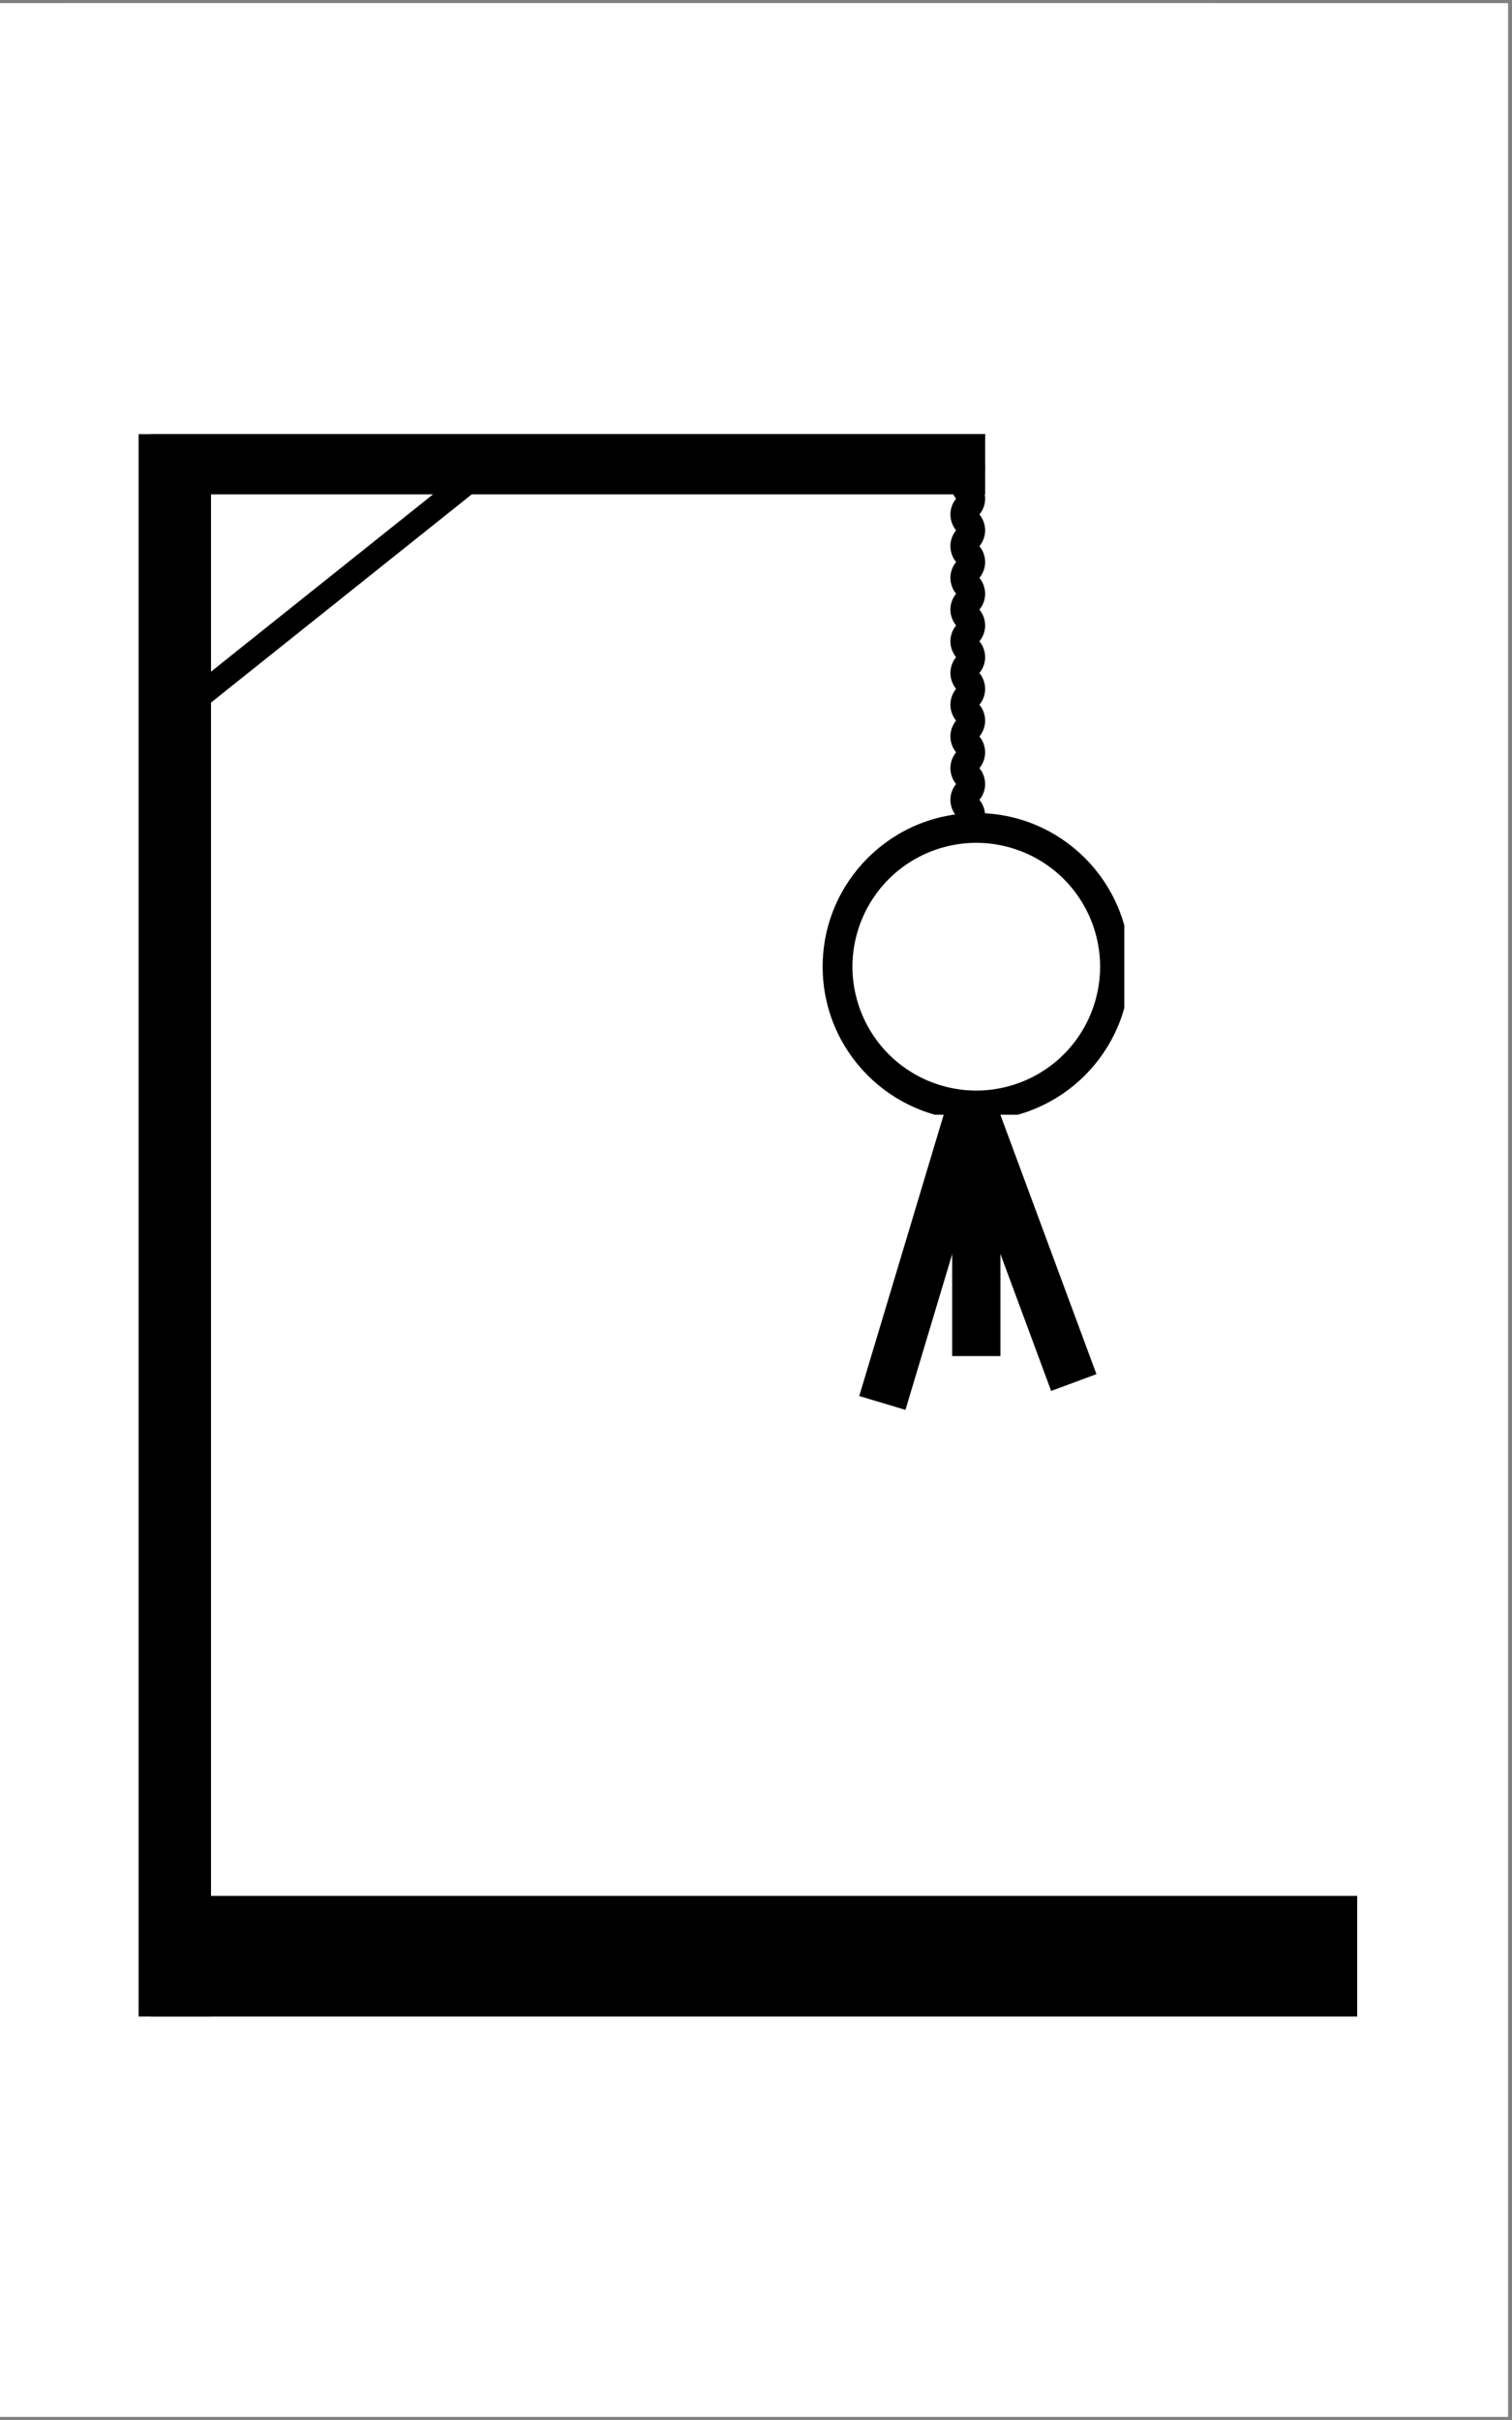 <svg xmlns="http://www.w3.org/2000/svg" xmlns:xlink="http://www.w3.org/1999/xlink" width="125" zoomAndPan="magnify" viewBox="0 0 93.75 150" height="200" preserveAspectRatio="xMidYMid meet" version="1.0"><rect x="0" y="0" width="93.75" height="150" fill="#808080" stroke="none"/><defs><clipPath id="f34eb66410"><path d="M 0 0.199 L 93.5 0.199 L 93.5 149.801 L 0 149.801 Z M 0 0.199 " clip-rule="nonzero"/></clipPath><clipPath id="846bc1e7b9"><path d="M 58.836 14.664 L 61.082 14.664 L 61.082 52.066 L 58.836 52.066 Z M 58.836 14.664 " clip-rule="nonzero"/></clipPath><clipPath id="f0f1a9de07"><path d="M 60.004 14.664 C 59.41 14.664 58.93 15.145 58.93 15.738 L 58.93 50.988 C 58.93 51.582 59.41 52.066 60.004 52.066 C 60.602 52.066 61.082 51.582 61.082 50.988 L 61.082 15.738 C 61.082 15.145 60.602 14.664 60.004 14.664 Z M 60.004 14.664 " clip-rule="nonzero"/></clipPath><clipPath id="7469f651f7"><path d="M 59 31 L 61 31 L 61 34 L 59 34 Z M 59 31 " clip-rule="nonzero"/></clipPath><clipPath id="91d46a40c6"><path d="M 60.004 14.664 C 59.41 14.664 58.93 15.145 58.93 15.738 L 58.93 50.988 C 58.93 51.582 59.41 52.066 60.004 52.066 C 60.602 52.066 61.082 51.582 61.082 50.988 L 61.082 15.738 C 61.082 15.145 60.602 14.664 60.004 14.664 Z M 60.004 14.664 " clip-rule="nonzero"/></clipPath><clipPath id="503e3a9cf4"><path d="M 59 25 L 61 25 L 61 28 L 59 28 Z M 59 25 " clip-rule="nonzero"/></clipPath><clipPath id="258e9a7aea"><path d="M 60.004 14.664 C 59.41 14.664 58.93 15.145 58.93 15.738 L 58.93 50.988 C 58.93 51.582 59.41 52.066 60.004 52.066 C 60.602 52.066 61.082 51.582 61.082 50.988 L 61.082 15.738 C 61.082 15.145 60.602 14.664 60.004 14.664 Z M 60.004 14.664 " clip-rule="nonzero"/></clipPath><clipPath id="fda6b69c2f"><path d="M 59 29 L 61 29 L 61 32 L 59 32 Z M 59 29 " clip-rule="nonzero"/></clipPath><clipPath id="21cb4bba8f"><path d="M 60.004 14.664 C 59.41 14.664 58.93 15.145 58.93 15.738 L 58.93 50.988 C 58.93 51.582 59.41 52.066 60.004 52.066 C 60.602 52.066 61.082 51.582 61.082 50.988 L 61.082 15.738 C 61.082 15.145 60.602 14.664 60.004 14.664 Z M 60.004 14.664 " clip-rule="nonzero"/></clipPath><clipPath id="db9c10e365"><path d="M 59 27 L 61 27 L 61 30 L 59 30 Z M 59 27 " clip-rule="nonzero"/></clipPath><clipPath id="a98651cacf"><path d="M 60.004 14.664 C 59.41 14.664 58.93 15.145 58.93 15.738 L 58.93 50.988 C 58.93 51.582 59.41 52.066 60.004 52.066 C 60.602 52.066 61.082 51.582 61.082 50.988 L 61.082 15.738 C 61.082 15.145 60.602 14.664 60.004 14.664 Z M 60.004 14.664 " clip-rule="nonzero"/></clipPath><clipPath id="7e3d00b02c"><path d="M 59 21 L 61 21 L 61 24 L 59 24 Z M 59 21 " clip-rule="nonzero"/></clipPath><clipPath id="01ff7238b5"><path d="M 60.004 14.664 C 59.41 14.664 58.93 15.145 58.93 15.738 L 58.93 50.988 C 58.93 51.582 59.41 52.066 60.004 52.066 C 60.602 52.066 61.082 51.582 61.082 50.988 L 61.082 15.738 C 61.082 15.145 60.602 14.664 60.004 14.664 Z M 60.004 14.664 " clip-rule="nonzero"/></clipPath><clipPath id="f5fc27ad7b"><path d="M 59 50 L 61 50 L 61 52.066 L 59 52.066 Z M 59 50 " clip-rule="nonzero"/></clipPath><clipPath id="d9b76de876"><path d="M 60.004 14.664 C 59.41 14.664 58.93 15.145 58.93 15.738 L 58.93 50.988 C 58.93 51.582 59.41 52.066 60.004 52.066 C 60.602 52.066 61.082 51.582 61.082 50.988 L 61.082 15.738 C 61.082 15.145 60.602 14.664 60.004 14.664 Z M 60.004 14.664 " clip-rule="nonzero"/></clipPath><clipPath id="924ddca63b"><path d="M 59 14.664 L 61 14.664 L 61 16 L 59 16 Z M 59 14.664 " clip-rule="nonzero"/></clipPath><clipPath id="949a0fcedc"><path d="M 60.004 14.664 C 59.41 14.664 58.93 15.145 58.93 15.738 L 58.93 50.988 C 58.93 51.582 59.41 52.066 60.004 52.066 C 60.602 52.066 61.082 51.582 61.082 50.988 L 61.082 15.738 C 61.082 15.145 60.602 14.664 60.004 14.664 Z M 60.004 14.664 " clip-rule="nonzero"/></clipPath><clipPath id="aff110f230"><path d="M 59 19 L 61 19 L 61 22 L 59 22 Z M 59 19 " clip-rule="nonzero"/></clipPath><clipPath id="e08ee509c2"><path d="M 60.004 14.664 C 59.41 14.664 58.93 15.145 58.93 15.738 L 58.93 50.988 C 58.93 51.582 59.41 52.066 60.004 52.066 C 60.602 52.066 61.082 51.582 61.082 50.988 L 61.082 15.738 C 61.082 15.145 60.602 14.664 60.004 14.664 Z M 60.004 14.664 " clip-rule="nonzero"/></clipPath><clipPath id="efdc5dd012"><path d="M 59 17 L 61 17 L 61 20 L 59 20 Z M 59 17 " clip-rule="nonzero"/></clipPath><clipPath id="7c7b025649"><path d="M 60.004 14.664 C 59.41 14.664 58.93 15.145 58.93 15.738 L 58.93 50.988 C 58.93 51.582 59.41 52.066 60.004 52.066 C 60.602 52.066 61.082 51.582 61.082 50.988 L 61.082 15.738 C 61.082 15.145 60.602 14.664 60.004 14.664 Z M 60.004 14.664 " clip-rule="nonzero"/></clipPath><clipPath id="c8730401a9"><path d="M 59 15 L 61 15 L 61 18 L 59 18 Z M 59 15 " clip-rule="nonzero"/></clipPath><clipPath id="b178f41709"><path d="M 60.004 14.664 C 59.41 14.664 58.93 15.145 58.93 15.738 L 58.93 50.988 C 58.93 51.582 59.41 52.066 60.004 52.066 C 60.602 52.066 61.082 51.582 61.082 50.988 L 61.082 15.738 C 61.082 15.145 60.602 14.664 60.004 14.664 Z M 60.004 14.664 " clip-rule="nonzero"/></clipPath><clipPath id="1b1fe93a3c"><path d="M 59 23 L 61 23 L 61 26 L 59 26 Z M 59 23 " clip-rule="nonzero"/></clipPath><clipPath id="5fe395d00f"><path d="M 60.004 14.664 C 59.41 14.664 58.93 15.145 58.93 15.738 L 58.93 50.988 C 58.93 51.582 59.41 52.066 60.004 52.066 C 60.602 52.066 61.082 51.582 61.082 50.988 L 61.082 15.738 C 61.082 15.145 60.602 14.664 60.004 14.664 Z M 60.004 14.664 " clip-rule="nonzero"/></clipPath><clipPath id="3313021b11"><path d="M 59 46 L 61 46 L 61 50 L 59 50 Z M 59 46 " clip-rule="nonzero"/></clipPath><clipPath id="3ca0e7be48"><path d="M 60.004 14.664 C 59.41 14.664 58.93 15.145 58.93 15.738 L 58.93 50.988 C 58.93 51.582 59.41 52.066 60.004 52.066 C 60.602 52.066 61.082 51.582 61.082 50.988 L 61.082 15.738 C 61.082 15.145 60.602 14.664 60.004 14.664 Z M 60.004 14.664 " clip-rule="nonzero"/></clipPath><clipPath id="deec5103e9"><path d="M 59 44 L 61 44 L 61 48 L 59 48 Z M 59 44 " clip-rule="nonzero"/></clipPath><clipPath id="42ed782719"><path d="M 60.004 14.664 C 59.41 14.664 58.93 15.145 58.93 15.738 L 58.93 50.988 C 58.93 51.582 59.41 52.066 60.004 52.066 C 60.602 52.066 61.082 51.582 61.082 50.988 L 61.082 15.738 C 61.082 15.145 60.602 14.664 60.004 14.664 Z M 60.004 14.664 " clip-rule="nonzero"/></clipPath><clipPath id="c93236eeb1"><path d="M 59 42 L 61 42 L 61 46 L 59 46 Z M 59 42 " clip-rule="nonzero"/></clipPath><clipPath id="de6f16f481"><path d="M 60.004 14.664 C 59.41 14.664 58.93 15.145 58.93 15.738 L 58.93 50.988 C 58.93 51.582 59.41 52.066 60.004 52.066 C 60.602 52.066 61.082 51.582 61.082 50.988 L 61.082 15.738 C 61.082 15.145 60.602 14.664 60.004 14.664 Z M 60.004 14.664 " clip-rule="nonzero"/></clipPath><clipPath id="9984e4c112"><path d="M 59 48 L 61 48 L 61 52 L 59 52 Z M 59 48 " clip-rule="nonzero"/></clipPath><clipPath id="339f2c8d8a"><path d="M 60.004 14.664 C 59.41 14.664 58.93 15.145 58.93 15.738 L 58.93 50.988 C 58.93 51.582 59.41 52.066 60.004 52.066 C 60.602 52.066 61.082 51.582 61.082 50.988 L 61.082 15.738 C 61.082 15.145 60.602 14.664 60.004 14.664 Z M 60.004 14.664 " clip-rule="nonzero"/></clipPath><clipPath id="1996605c54"><path d="M 59 33 L 61 33 L 61 36 L 59 36 Z M 59 33 " clip-rule="nonzero"/></clipPath><clipPath id="a8d75b1ca7"><path d="M 60.004 14.664 C 59.41 14.664 58.93 15.145 58.93 15.738 L 58.93 50.988 C 58.93 51.582 59.41 52.066 60.004 52.066 C 60.602 52.066 61.082 51.582 61.082 50.988 L 61.082 15.738 C 61.082 15.145 60.602 14.664 60.004 14.664 Z M 60.004 14.664 " clip-rule="nonzero"/></clipPath><clipPath id="86dcb67493"><path d="M 59 37 L 61 37 L 61 40 L 59 40 Z M 59 37 " clip-rule="nonzero"/></clipPath><clipPath id="eb98c2095a"><path d="M 60.004 14.664 C 59.41 14.664 58.93 15.145 58.93 15.738 L 58.93 50.988 C 58.93 51.582 59.41 52.066 60.004 52.066 C 60.602 52.066 61.082 51.582 61.082 50.988 L 61.082 15.738 C 61.082 15.145 60.602 14.664 60.004 14.664 Z M 60.004 14.664 " clip-rule="nonzero"/></clipPath><clipPath id="5e73f1c731"><path d="M 59 35 L 61 35 L 61 38 L 59 38 Z M 59 35 " clip-rule="nonzero"/></clipPath><clipPath id="7c3a57d93e"><path d="M 60.004 14.664 C 59.41 14.664 58.93 15.145 58.93 15.738 L 58.93 50.988 C 58.93 51.582 59.41 52.066 60.004 52.066 C 60.602 52.066 61.082 51.582 61.082 50.988 L 61.082 15.738 C 61.082 15.145 60.602 14.664 60.004 14.664 Z M 60.004 14.664 " clip-rule="nonzero"/></clipPath><clipPath id="9baad22c5a"><path d="M 59 40 L 61 40 L 61 44 L 59 44 Z M 59 40 " clip-rule="nonzero"/></clipPath><clipPath id="16d01e1f82"><path d="M 60.004 14.664 C 59.41 14.664 58.93 15.145 58.93 15.738 L 58.93 50.988 C 58.93 51.582 59.41 52.066 60.004 52.066 C 60.602 52.066 61.082 51.582 61.082 50.988 L 61.082 15.738 C 61.082 15.145 60.602 14.664 60.004 14.664 Z M 60.004 14.664 " clip-rule="nonzero"/></clipPath><clipPath id="5601766175"><path d="M 59 39 L 61 39 L 61 42 L 59 42 Z M 59 39 " clip-rule="nonzero"/></clipPath><clipPath id="7be6dfe7b5"><path d="M 60.004 14.664 C 59.41 14.664 58.93 15.145 58.93 15.738 L 58.93 50.988 C 58.93 51.582 59.41 52.066 60.004 52.066 C 60.602 52.066 61.082 51.582 61.082 50.988 L 61.082 15.738 C 61.082 15.145 60.602 14.664 60.004 14.664 Z M 60.004 14.664 " clip-rule="nonzero"/></clipPath><clipPath id="49cb54d7af"><path d="M 3.969 0.199 L 75.105 0.199 L 75.105 26.902 L 3.969 26.902 Z M 3.969 0.199 " clip-rule="nonzero"/></clipPath><clipPath id="4325c64fca"><path d="M 51.008 50.395 L 69.711 50.395 L 69.711 69.094 L 51.008 69.094 Z M 51.008 50.395 " clip-rule="nonzero"/></clipPath><clipPath id="2da0b6c13d"><path d="M 60.535 50.395 C 55.273 50.395 51.008 54.66 51.008 59.918 C 51.008 65.18 55.273 69.445 60.535 69.445 C 65.797 69.445 70.059 65.18 70.059 59.918 C 70.059 54.66 65.797 50.395 60.535 50.395 Z M 60.535 50.395 " clip-rule="nonzero"/></clipPath></defs><g clip-path="url(#f34eb66410)"><path fill="#ffffff" d="M 0 0.199 L 93.5 0.199 L 93.5 149.801 L 0 149.801 Z M 0 0.199 " fill-opacity="1" fill-rule="nonzero"/><path fill="#ffffff" d="M 0 0.199 L 93.5 0.199 L 93.5 149.801 L 0 149.801 Z M 0 0.199 " fill-opacity="1" fill-rule="nonzero"/></g><path stroke-linecap="butt" transform="matrix(0.748, 0, 0, 0.748, 9.35, 117.515)" fill="none" stroke-linejoin="miter" d="M 0.002 4.998 L 100.002 4.998 " stroke="#000000" stroke-width="10" stroke-opacity="1" stroke-miterlimit="4"/><path stroke-linecap="butt" transform="matrix(0, -0.748, 0.748, 0, 8.597, 124.99)" fill="none" stroke-linejoin="miter" d="M -0.003 2.998 L 131.138 2.998 " stroke="#000000" stroke-width="6" stroke-opacity="1" stroke-miterlimit="4"/><path stroke-linecap="butt" transform="matrix(0.748, 0, 0, 0.748, 9.35, 26.155)" fill="none" stroke-linejoin="miter" d="M 0.002 2.999 L 69.16 2.999 " stroke="#000000" stroke-width="6" stroke-opacity="1" stroke-miterlimit="4"/><g clip-path="url(#846bc1e7b9)"><g clip-path="url(#f0f1a9de07)"><path fill="#000000" d="M 60.383 51.664 C 60.492 51.773 60.578 51.898 60.641 52.035 L 61 52.035 C 60.941 51.859 60.852 51.691 60.727 51.543 C 60.957 51.266 61.082 50.926 61.082 50.562 C 61.082 50.391 61.051 50.227 61 50.07 C 60.941 49.891 60.852 49.727 60.727 49.578 C 60.957 49.301 61.082 48.957 61.082 48.598 C 61.082 48.426 61.051 48.262 61 48.105 C 60.941 47.926 60.852 47.762 60.727 47.613 C 60.957 47.336 61.082 46.992 61.082 46.629 C 61.082 46.461 61.051 46.297 61 46.141 C 60.941 45.961 60.852 45.793 60.727 45.648 C 60.957 45.371 61.082 45.027 61.082 44.664 C 61.082 44.496 61.051 44.328 61 44.172 C 60.941 43.996 60.852 43.828 60.727 43.684 C 60.957 43.406 61.082 43.062 61.082 42.699 C 61.082 42.531 61.051 42.363 61 42.207 C 60.941 42.031 60.852 41.863 60.727 41.715 C 60.957 41.438 61.082 41.098 61.082 40.734 C 61.082 40.562 61.051 40.398 61 40.242 C 60.941 40.062 60.852 39.898 60.727 39.75 C 60.957 39.473 61.082 39.129 61.082 38.77 C 61.082 38.598 61.051 38.434 61 38.277 C 60.941 38.098 60.852 37.934 60.727 37.785 C 60.957 37.508 61.082 37.164 61.082 36.801 C 61.082 36.633 61.051 36.469 61 36.312 C 60.941 36.133 60.852 35.965 60.727 35.82 C 60.957 35.543 61.082 35.199 61.082 34.836 C 61.082 34.668 61.051 34.5 61 34.344 C 60.941 34.168 60.852 34 60.727 33.855 C 60.957 33.578 61.082 33.234 61.082 32.871 C 61.082 32.703 61.051 32.535 61 32.379 C 60.941 32.203 60.852 32.035 60.727 31.887 C 60.957 31.609 61.082 31.27 61.082 30.906 C 61.082 30.734 61.051 30.57 61 30.414 C 60.941 30.234 60.852 30.07 60.727 29.922 C 60.957 29.645 61.082 29.301 61.082 28.941 C 61.082 28.77 61.051 28.605 61 28.449 C 60.941 28.27 60.852 28.105 60.727 27.957 C 60.957 27.68 61.082 27.336 61.082 26.973 C 61.082 26.805 61.051 26.641 61 26.484 C 60.941 26.305 60.852 26.137 60.727 25.992 C 60.957 25.715 61.082 25.371 61.082 25.008 C 61.082 24.84 61.051 24.672 61 24.516 C 60.941 24.34 60.852 24.172 60.727 24.027 C 60.957 23.75 61.082 23.406 61.082 23.043 C 61.082 22.875 61.051 22.707 61 22.551 C 60.941 22.375 60.852 22.207 60.727 22.059 C 60.957 21.785 61.082 21.441 61.082 21.078 C 61.082 20.906 61.051 20.742 61 20.586 C 60.941 20.41 60.852 20.242 60.727 20.094 C 60.957 19.816 61.082 19.473 61.082 19.113 C 61.082 18.941 61.051 18.777 61 18.621 C 60.941 18.441 60.852 18.277 60.727 18.129 C 60.957 17.852 61.082 17.508 61.082 17.145 C 61.082 16.977 61.051 16.812 61 16.656 C 60.941 16.477 60.852 16.312 60.727 16.164 C 60.957 15.887 61.082 15.543 61.082 15.18 C 61.082 15.012 61.051 14.844 61 14.688 L 60.641 14.688 C 60.707 14.844 60.746 15.008 60.746 15.18 C 60.746 15.449 60.656 15.707 60.492 15.918 L 59.629 15.062 C 59.516 14.953 59.43 14.824 59.371 14.688 L 59.012 14.688 C 59.07 14.863 59.16 15.031 59.281 15.18 C 59.047 15.465 58.93 15.812 58.93 16.164 C 58.93 16.328 58.957 16.496 59.012 16.656 C 59.07 16.828 59.16 16.996 59.281 17.145 C 59.047 17.43 58.93 17.781 58.93 18.129 C 58.93 18.297 58.957 18.461 59.012 18.621 C 59.07 18.797 59.16 18.961 59.281 19.113 C 59.047 19.398 58.93 19.746 58.93 20.094 C 58.93 20.262 58.957 20.426 59.012 20.586 C 59.07 20.762 59.16 20.93 59.281 21.078 C 59.047 21.363 58.93 21.711 58.93 22.059 C 58.93 22.227 58.957 22.395 59.012 22.551 C 59.07 22.727 59.16 22.895 59.281 23.043 C 59.047 23.328 58.93 23.676 58.93 24.027 C 58.93 24.191 58.957 24.359 59.012 24.516 C 59.07 24.691 59.16 24.859 59.281 25.008 C 59.047 25.293 58.93 25.645 58.93 25.992 C 58.93 26.156 58.957 26.324 59.012 26.484 C 59.07 26.66 59.16 26.824 59.281 26.977 C 59.047 27.258 58.93 27.609 58.93 27.957 C 58.93 28.125 58.957 28.289 59.012 28.449 C 59.07 28.625 59.16 28.789 59.281 28.941 C 59.047 29.227 58.93 29.574 58.93 29.922 C 58.93 30.09 58.957 30.254 59.012 30.414 C 59.07 30.59 59.16 30.758 59.281 30.906 C 59.047 31.191 58.93 31.539 58.93 31.891 C 58.93 32.055 58.957 32.223 59.012 32.379 C 59.07 32.555 59.16 32.723 59.281 32.871 C 59.047 33.156 58.93 33.504 58.93 33.855 C 58.93 34.02 58.957 34.188 59.012 34.348 C 59.07 34.52 59.16 34.688 59.281 34.836 C 59.047 35.121 58.93 35.473 58.93 35.82 C 58.93 35.984 58.957 36.152 59.012 36.312 C 59.07 36.488 59.16 36.652 59.281 36.805 C 59.047 37.09 58.93 37.438 58.93 37.785 C 58.93 37.953 58.957 38.117 59.012 38.277 C 59.07 38.453 59.16 38.621 59.281 38.77 C 59.047 39.055 58.93 39.402 58.93 39.75 C 58.93 39.918 58.957 40.082 59.012 40.242 C 59.07 40.418 59.16 40.586 59.281 40.734 C 59.047 41.02 58.93 41.367 58.93 41.719 C 58.93 41.883 58.957 42.051 59.012 42.207 C 59.07 42.383 59.16 42.551 59.281 42.699 C 59.047 42.984 58.93 43.332 58.93 43.684 C 58.93 43.848 58.957 44.016 59.012 44.176 C 59.07 44.348 59.16 44.516 59.281 44.664 C 59.047 44.949 58.93 45.301 58.93 45.648 C 58.93 45.816 58.957 45.98 59.012 46.141 C 59.07 46.316 59.16 46.48 59.281 46.633 C 59.047 46.918 58.93 47.266 58.93 47.613 C 58.93 47.781 58.957 47.945 59.012 48.105 C 59.07 48.281 59.16 48.449 59.281 48.598 C 59.047 48.883 58.93 49.23 58.93 49.578 C 58.93 49.746 58.957 49.91 59.012 50.07 C 59.07 50.246 59.16 50.414 59.281 50.562 C 59.047 50.848 58.93 51.195 58.93 51.547 C 58.93 51.711 58.957 51.879 59.012 52.035 L 59.371 52.035 C 59.195 51.637 59.242 51.164 59.516 50.805 L 59.777 51.066 Z M 60.383 51.664 " fill-opacity="1" fill-rule="nonzero"/></g></g><g clip-path="url(#7469f651f7)"><g clip-path="url(#91d46a40c6)"><path fill="#000000" d="M 60.746 32.871 C 60.746 32.699 60.707 32.531 60.641 32.379 C 60.578 32.242 60.492 32.117 60.383 32.008 L 59.777 31.406 L 59.516 31.148 C 59.242 31.508 59.195 31.98 59.371 32.379 C 59.43 32.516 59.516 32.641 59.629 32.754 L 60.492 33.609 C 60.656 33.398 60.746 33.141 60.746 32.871 Z M 60.746 32.871 " fill-opacity="1" fill-rule="nonzero"/></g></g><g clip-path="url(#503e3a9cf4)"><g clip-path="url(#258e9a7aea)"><path fill="#000000" d="M 60.746 26.973 C 60.746 26.801 60.707 26.637 60.641 26.484 C 60.578 26.344 60.492 26.219 60.383 26.109 L 59.777 25.512 L 59.516 25.254 C 59.242 25.609 59.195 26.082 59.371 26.484 C 59.43 26.617 59.516 26.746 59.629 26.855 L 60.492 27.715 C 60.656 27.5 60.746 27.246 60.746 26.973 Z M 60.746 26.973 " fill-opacity="1" fill-rule="nonzero"/></g></g><g clip-path="url(#fda6b69c2f)"><g clip-path="url(#21cb4bba8f)"><path fill="#000000" d="M 60.746 30.906 C 60.746 30.734 60.707 30.566 60.641 30.414 C 60.578 30.277 60.492 30.148 60.383 30.043 L 59.777 29.441 L 59.516 29.184 C 59.242 29.543 59.195 30.016 59.371 30.414 C 59.43 30.551 59.516 30.676 59.629 30.789 L 60.492 31.645 C 60.656 31.434 60.746 31.176 60.746 30.906 Z M 60.746 30.906 " fill-opacity="1" fill-rule="nonzero"/></g></g><g clip-path="url(#db9c10e365)"><g clip-path="url(#a98651cacf)"><path fill="#000000" d="M 60.746 28.941 C 60.746 28.77 60.707 28.602 60.641 28.449 C 60.578 28.312 60.492 28.184 60.383 28.074 L 59.777 27.477 L 59.516 27.219 C 59.242 27.574 59.195 28.051 59.371 28.449 C 59.43 28.586 59.516 28.711 59.629 28.82 L 60.492 29.68 C 60.656 29.469 60.746 29.211 60.746 28.941 Z M 60.746 28.941 " fill-opacity="1" fill-rule="nonzero"/></g></g><g clip-path="url(#7e3d00b02c)"><g clip-path="url(#01ff7238b5)"><path fill="#000000" d="M 60.746 23.043 C 60.746 22.871 60.707 22.703 60.641 22.551 C 60.578 22.414 60.492 22.289 60.383 22.18 L 59.777 21.578 L 59.516 21.32 C 59.242 21.68 59.195 22.152 59.371 22.551 C 59.43 22.688 59.516 22.812 59.629 22.926 L 60.492 23.781 C 60.656 23.57 60.746 23.312 60.746 23.043 Z M 60.746 23.043 " fill-opacity="1" fill-rule="nonzero"/></g></g><g clip-path="url(#f5fc27ad7b)"><g clip-path="url(#d9b76de876)"><path fill="#000000" d="M 59.777 51.062 L 59.516 50.805 C 59.242 51.164 59.195 51.637 59.371 52.035 L 60.641 52.035 C 60.578 51.898 60.492 51.773 60.383 51.664 Z M 59.777 51.062 " fill-opacity="1" fill-rule="nonzero"/></g></g><g clip-path="url(#924ddca63b)"><g clip-path="url(#949a0fcedc)"><path fill="#000000" d="M 60.492 15.918 C 60.656 15.707 60.746 15.449 60.746 15.18 C 60.746 15.008 60.707 14.844 60.641 14.688 L 59.371 14.688 C 59.43 14.824 59.516 14.953 59.629 15.062 Z M 60.492 15.918 " fill-opacity="1" fill-rule="nonzero"/></g></g><g clip-path="url(#aff110f230)"><g clip-path="url(#e08ee509c2)"><path fill="#000000" d="M 60.746 21.078 C 60.746 20.906 60.707 20.738 60.641 20.586 C 60.578 20.449 60.492 20.32 60.383 20.215 L 59.777 19.613 L 59.516 19.355 C 59.242 19.715 59.195 20.188 59.371 20.586 C 59.43 20.723 59.516 20.848 59.629 20.961 L 60.492 21.816 C 60.656 21.605 60.746 21.348 60.746 21.078 Z M 60.746 21.078 " fill-opacity="1" fill-rule="nonzero"/></g></g><g clip-path="url(#efdc5dd012)"><g clip-path="url(#7c7b025649)"><path fill="#000000" d="M 60.746 19.113 C 60.746 18.941 60.707 18.773 60.641 18.621 C 60.578 18.484 60.492 18.355 60.383 18.246 L 59.777 17.648 L 59.516 17.391 C 59.242 17.746 59.195 18.223 59.371 18.621 C 59.43 18.758 59.516 18.883 59.629 18.992 L 60.492 19.852 C 60.656 19.641 60.746 19.383 60.746 19.113 Z M 60.746 19.113 " fill-opacity="1" fill-rule="nonzero"/></g></g><g clip-path="url(#c8730401a9)"><g clip-path="url(#b178f41709)"><path fill="#000000" d="M 60.746 17.145 C 60.746 16.973 60.707 16.809 60.641 16.656 C 60.578 16.52 60.492 16.391 60.383 16.281 L 59.777 15.684 L 59.516 15.426 C 59.242 15.781 59.195 16.254 59.371 16.656 C 59.43 16.789 59.516 16.918 59.629 17.027 L 60.492 17.887 C 60.656 17.672 60.746 17.418 60.746 17.145 Z M 60.746 17.145 " fill-opacity="1" fill-rule="nonzero"/></g></g><g clip-path="url(#1b1fe93a3c)"><g clip-path="url(#5fe395d00f)"><path fill="#000000" d="M 60.746 25.008 C 60.746 24.836 60.707 24.672 60.641 24.516 C 60.578 24.379 60.492 24.254 60.383 24.145 L 59.777 23.547 L 59.516 23.285 C 59.242 23.645 59.195 24.117 59.371 24.516 C 59.43 24.652 59.516 24.781 59.629 24.891 L 60.492 25.746 C 60.656 25.535 60.746 25.277 60.746 25.008 Z M 60.746 25.008 " fill-opacity="1" fill-rule="nonzero"/></g></g><g clip-path="url(#3313021b11)"><g clip-path="url(#3ca0e7be48)"><path fill="#000000" d="M 60.746 48.598 C 60.746 48.422 60.707 48.258 60.641 48.105 C 60.578 47.969 60.492 47.84 60.383 47.73 L 59.777 47.133 L 59.516 46.875 C 59.242 47.23 59.195 47.707 59.371 48.105 C 59.43 48.238 59.516 48.367 59.629 48.477 L 60.492 49.336 C 60.656 49.125 60.746 48.867 60.746 48.598 Z M 60.746 48.598 " fill-opacity="1" fill-rule="nonzero"/></g></g><g clip-path="url(#deec5103e9)"><g clip-path="url(#42ed782719)"><path fill="#000000" d="M 60.746 46.629 C 60.746 46.457 60.707 46.293 60.641 46.141 C 60.578 46 60.492 45.875 60.383 45.766 L 59.777 45.168 L 59.516 44.91 C 59.242 45.266 59.195 45.738 59.371 46.141 C 59.43 46.273 59.516 46.402 59.629 46.512 L 60.492 47.371 C 60.656 47.156 60.746 46.902 60.746 46.629 Z M 60.746 46.629 " fill-opacity="1" fill-rule="nonzero"/></g></g><g clip-path="url(#c93236eeb1)"><g clip-path="url(#de6f16f481)"><path fill="#000000" d="M 60.746 44.664 C 60.746 44.492 60.707 44.328 60.641 44.172 C 60.578 44.035 60.492 43.91 60.383 43.801 L 59.777 43.203 L 59.516 42.941 C 59.242 43.301 59.195 43.773 59.371 44.172 C 59.43 44.309 59.516 44.438 59.629 44.547 L 60.492 45.402 C 60.656 45.191 60.746 44.934 60.746 44.664 Z M 60.746 44.664 " fill-opacity="1" fill-rule="nonzero"/></g></g><g clip-path="url(#9984e4c112)"><g clip-path="url(#339f2c8d8a)"><path fill="#000000" d="M 60.641 50.07 C 60.578 49.934 60.492 49.805 60.383 49.695 L 59.777 49.098 L 59.516 48.84 C 59.242 49.195 59.195 49.672 59.371 50.07 C 59.43 50.207 59.516 50.332 59.629 50.445 L 60.492 51.301 C 60.656 51.09 60.746 50.832 60.746 50.562 C 60.746 50.391 60.707 50.223 60.641 50.07 Z M 60.641 50.07 " fill-opacity="1" fill-rule="nonzero"/></g></g><g clip-path="url(#1996605c54)"><g clip-path="url(#a8d75b1ca7)"><path fill="#000000" d="M 60.746 34.836 C 60.746 34.664 60.707 34.5 60.641 34.344 C 60.578 34.207 60.492 34.082 60.383 33.973 L 59.777 33.375 L 59.516 33.113 C 59.242 33.473 59.195 33.945 59.371 34.344 C 59.43 34.48 59.516 34.609 59.629 34.719 L 60.492 35.574 C 60.656 35.363 60.746 35.105 60.746 34.836 Z M 60.746 34.836 " fill-opacity="1" fill-rule="nonzero"/></g></g><g clip-path="url(#86dcb67493)"><g clip-path="url(#eb98c2095a)"><path fill="#000000" d="M 60.746 38.77 C 60.746 38.598 60.707 38.43 60.641 38.277 C 60.578 38.141 60.492 38.012 60.383 37.902 L 59.777 37.305 L 59.516 37.047 C 59.242 37.402 59.195 37.879 59.371 38.277 C 59.43 38.41 59.516 38.539 59.629 38.648 L 60.492 39.508 C 60.656 39.297 60.746 39.039 60.746 38.77 Z M 60.746 38.77 " fill-opacity="1" fill-rule="nonzero"/></g></g><g clip-path="url(#5e73f1c731)"><g clip-path="url(#7c3a57d93e)"><path fill="#000000" d="M 60.746 36.801 C 60.746 36.629 60.707 36.465 60.641 36.312 C 60.578 36.172 60.492 36.047 60.383 35.938 L 59.777 35.34 L 59.516 35.082 C 59.242 35.438 59.195 35.91 59.371 36.312 C 59.43 36.445 59.516 36.574 59.629 36.684 L 60.492 37.543 C 60.656 37.328 60.746 37.074 60.746 36.801 Z M 60.746 36.801 " fill-opacity="1" fill-rule="nonzero"/></g></g><g clip-path="url(#9baad22c5a)"><g clip-path="url(#16d01e1f82)"><path fill="#000000" d="M 60.746 42.699 C 60.746 42.527 60.707 42.359 60.641 42.207 C 60.578 42.07 60.492 41.945 60.383 41.836 L 59.777 41.234 L 59.516 40.977 C 59.242 41.336 59.195 41.809 59.371 42.207 C 59.43 42.344 59.516 42.469 59.629 42.582 L 60.492 43.438 C 60.656 43.227 60.746 42.969 60.746 42.699 Z M 60.746 42.699 " fill-opacity="1" fill-rule="nonzero"/></g></g><g clip-path="url(#5601766175)"><g clip-path="url(#7be6dfe7b5)"><path fill="#000000" d="M 60.746 40.734 C 60.746 40.562 60.707 40.395 60.641 40.242 C 60.578 40.105 60.492 39.977 60.383 39.867 L 59.777 39.27 L 59.516 39.012 C 59.242 39.371 59.195 39.844 59.371 40.242 C 59.43 40.379 59.516 40.504 59.629 40.617 L 60.492 41.473 C 60.656 41.262 60.746 41.004 60.746 40.734 Z M 60.746 40.734 " fill-opacity="1" fill-rule="nonzero"/></g></g><g clip-path="url(#49cb54d7af)"><path fill="#ffffff" d="M 3.969 0.199 L 75.109 0.199 L 75.109 26.902 L 3.969 26.902 Z M 3.969 0.199 " fill-opacity="1" fill-rule="nonzero"/></g><path stroke-linecap="round" transform="matrix(0.585, -0.467, 0.467, 0.585, 10.379, 43.792)" fill="none" stroke-linejoin="miter" d="M 0.999 0.999 L 33.242 0.999 " stroke="#000000" stroke-width="2" stroke-opacity="1" stroke-miterlimit="4"/><g clip-path="url(#4325c64fca)"><g clip-path="url(#2da0b6c13d)"><path stroke-linecap="butt" transform="matrix(0.748, 0, 0, 0.748, 51.009, 50.394)" fill="none" stroke-linejoin="miter" d="M 12.735 0 C 5.701 0 -0.002 5.703 -0.002 12.732 C -0.002 19.766 5.701 25.469 12.735 25.469 C 19.77 25.469 25.467 19.766 25.467 12.732 C 25.467 5.703 19.77 0 12.735 0 Z M 12.735 0 " stroke="#000000" stroke-width="46" stroke-opacity="1" stroke-miterlimit="4"/></g></g><path stroke-linecap="butt" transform="matrix(0, 0.748, -0.748, 0, 62.031, 68.712)" fill="none" stroke-linejoin="miter" d="M -0.002 1.999 L 20.511 1.999 " stroke="#000000" stroke-width="4" stroke-opacity="1" stroke-miterlimit="4"/><path stroke-linecap="butt" transform="matrix(-0.26, -0.702, 0.702, -0.26, 65.175, 86.214)" fill="none" stroke-linejoin="miter" d="M -0.001 2 C 8.295 2.001 16.593 1.998 24.884 1.998 " stroke="#000000" stroke-width="4" stroke-opacity="1" stroke-miterlimit="4"/><path stroke-linecap="butt" transform="matrix(-0.215, 0.716, -0.716, -0.215, 61.493, 69.572)" fill="none" stroke-linejoin="miter" d="M -0.001 2.002 C 8.298 2.001 16.592 2.002 24.886 2.002 " stroke="#000000" stroke-width="4" stroke-opacity="1" stroke-miterlimit="4"/></svg>